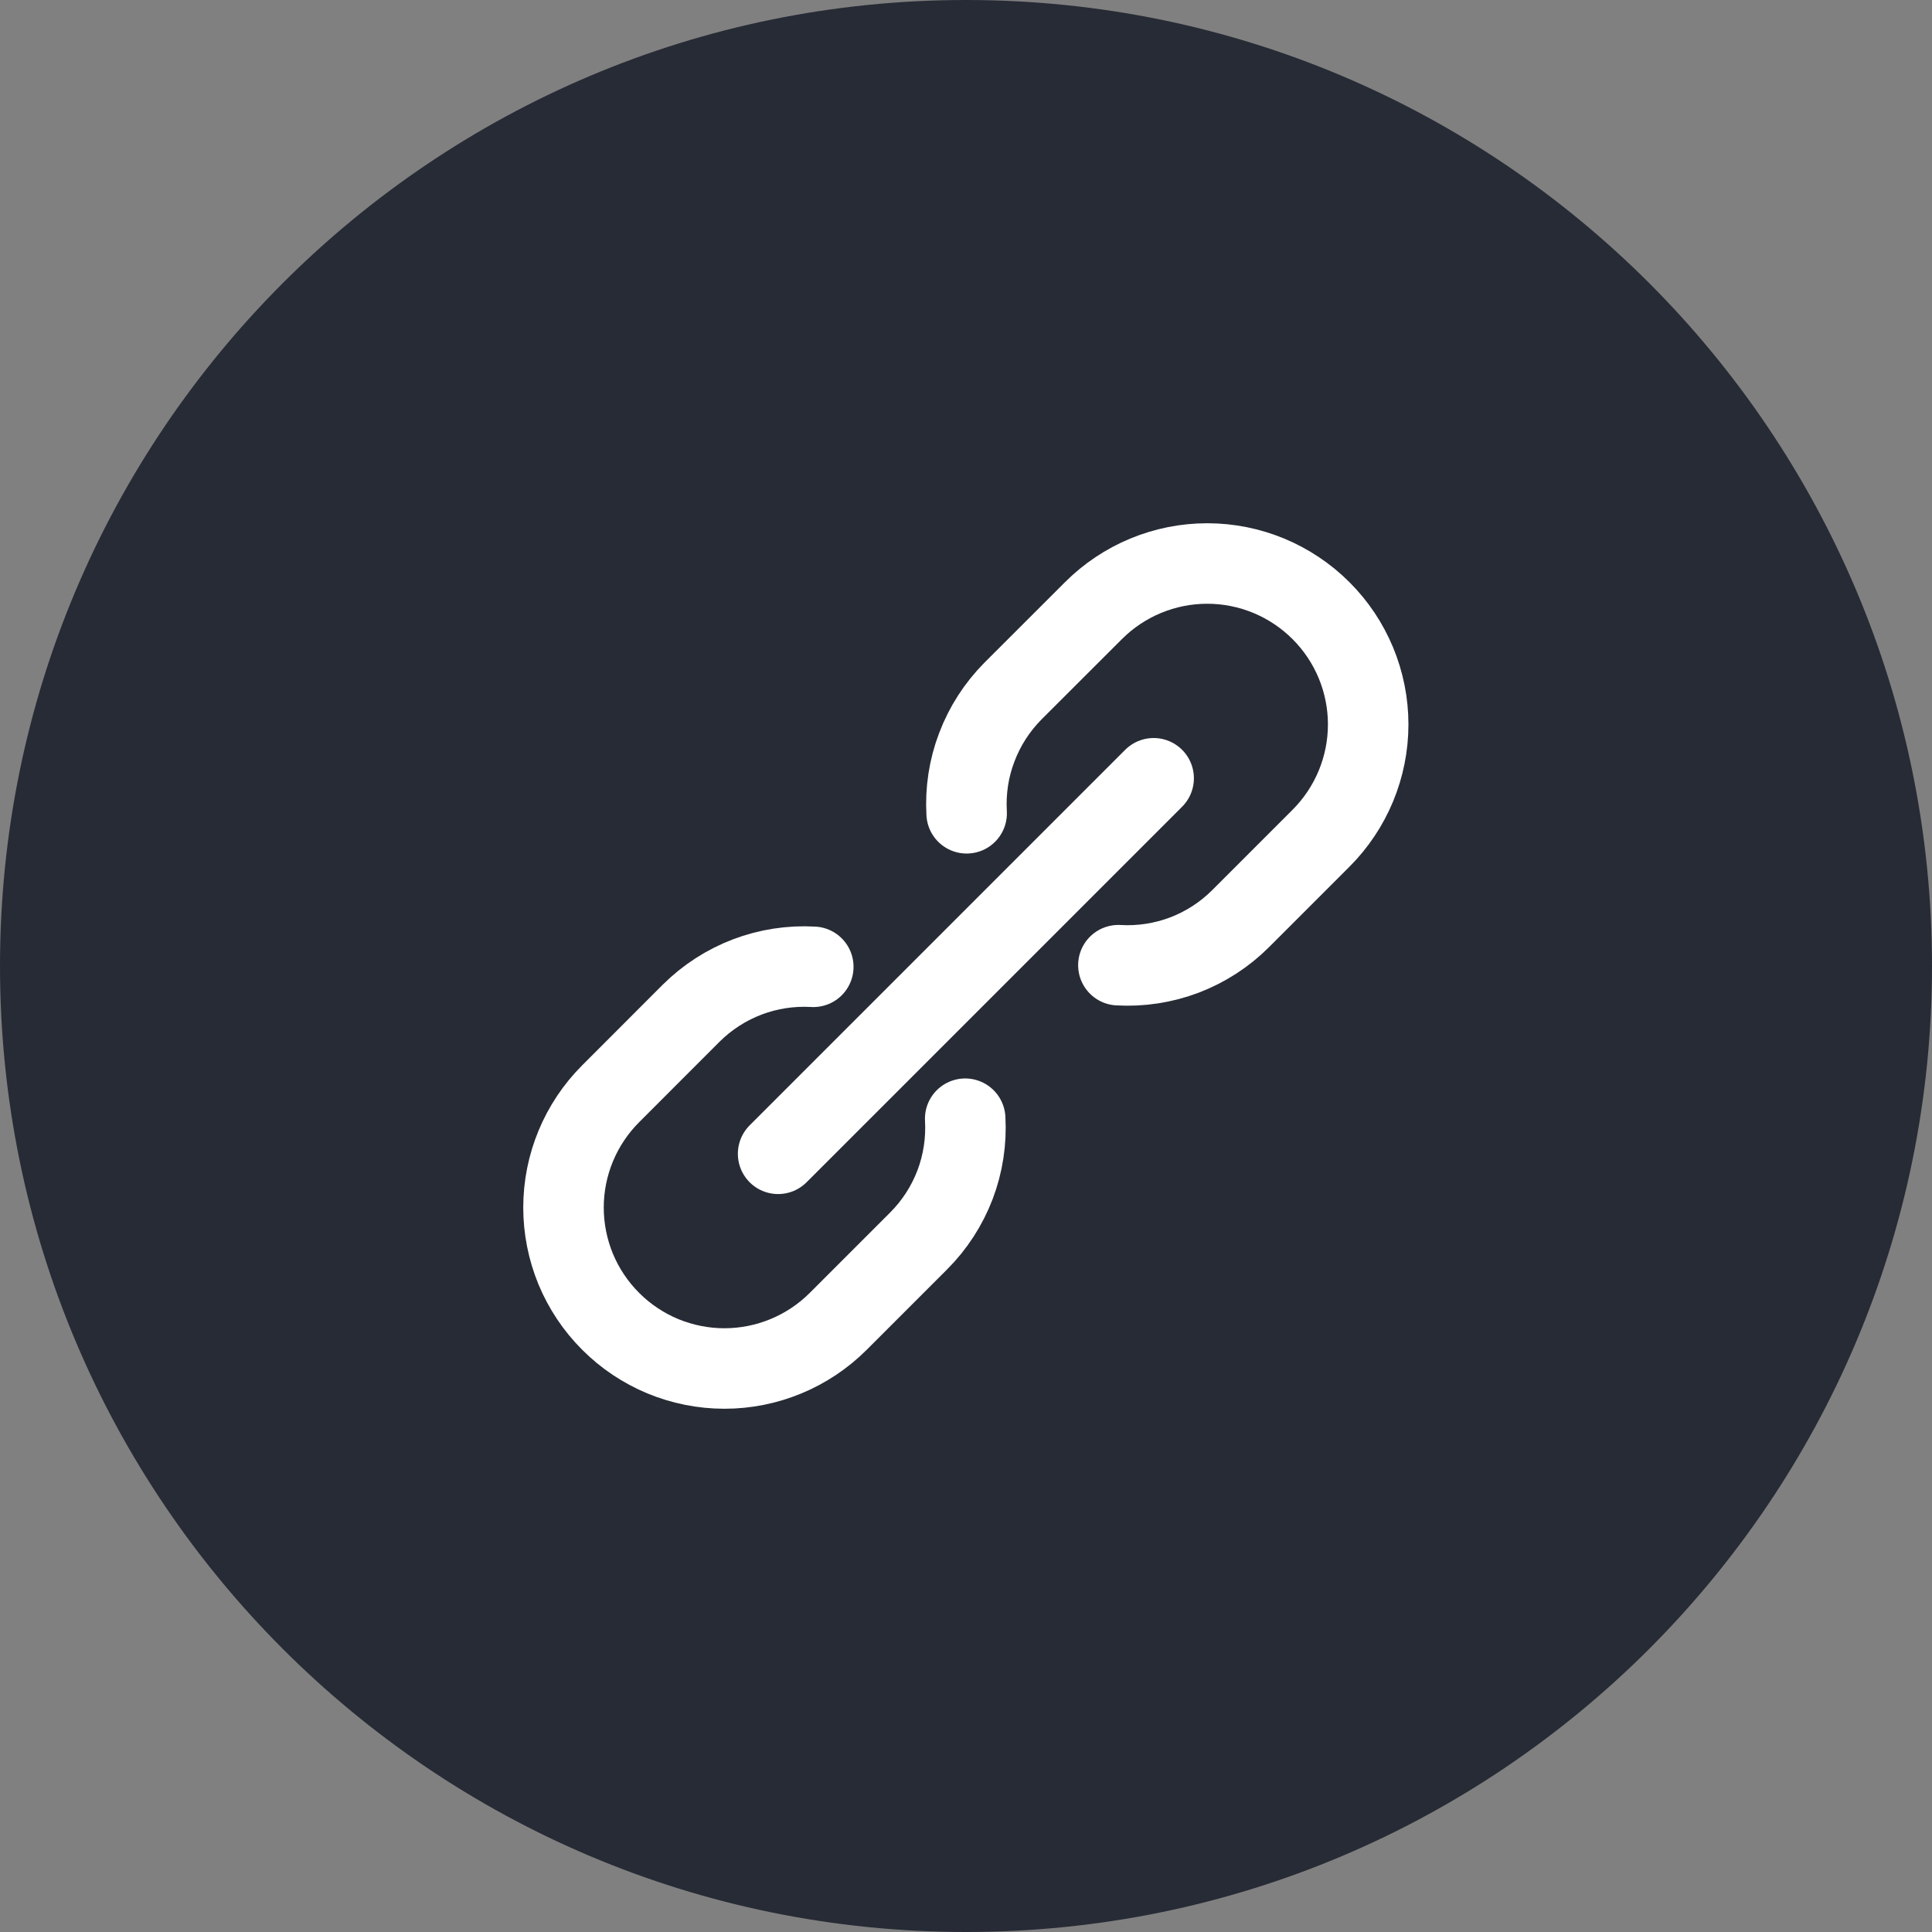 <svg viewBox="0 0 24 24" fill="none" xmlns="http://www.w3.org/2000/svg">
    <rect x="0" y="0" width="24" height="24" fill="#808080" stroke="none"/>
    <path d="M12 24C18.627 24 24 18.627 24 12C24 5.373 18.627 0 12 0C5.373 0 0 5.373 0 12C0 18.627 5.373 24 12 24Z" fill="#272B35"/>
    <path d="M9.666 14.333L14.331 9.668" stroke="white" stroke-linecap="round" stroke-linejoin="round"/>
    <path d="M10.103 12.01C9.824 11.994 9.544 12.037 9.283 12.136C9.021 12.236 8.783 12.39 8.585 12.587L7.586 13.587C7.211 13.962 7 14.47 7 15.001C7 15.263 7.052 15.523 7.152 15.766C7.253 16.008 7.4 16.229 7.586 16.414C7.771 16.6 7.992 16.747 8.234 16.848C8.477 16.948 8.737 17 8.999 17C9.529 17 10.038 16.789 10.413 16.414L11.412 15.415C11.61 15.217 11.764 14.979 11.864 14.717C11.963 14.456 12.006 14.176 11.99 13.897" stroke="white" stroke-linecap="round" stroke-linejoin="round"/>
    <path d="M13.893 11.99C14.172 12.006 14.452 11.963 14.713 11.864C14.975 11.764 15.213 11.61 15.411 11.412L16.41 10.413C16.785 10.038 16.996 9.529 16.996 8.999C16.996 8.469 16.785 7.96 16.41 7.586C16.035 7.211 15.527 7 14.997 7C14.466 7 13.958 7.211 13.583 7.586L12.583 8.585C12.386 8.784 12.233 9.021 12.134 9.283C12.034 9.544 11.992 9.824 12.008 10.103" stroke="white" stroke-linecap="round" stroke-linejoin="round"/>
</svg>
